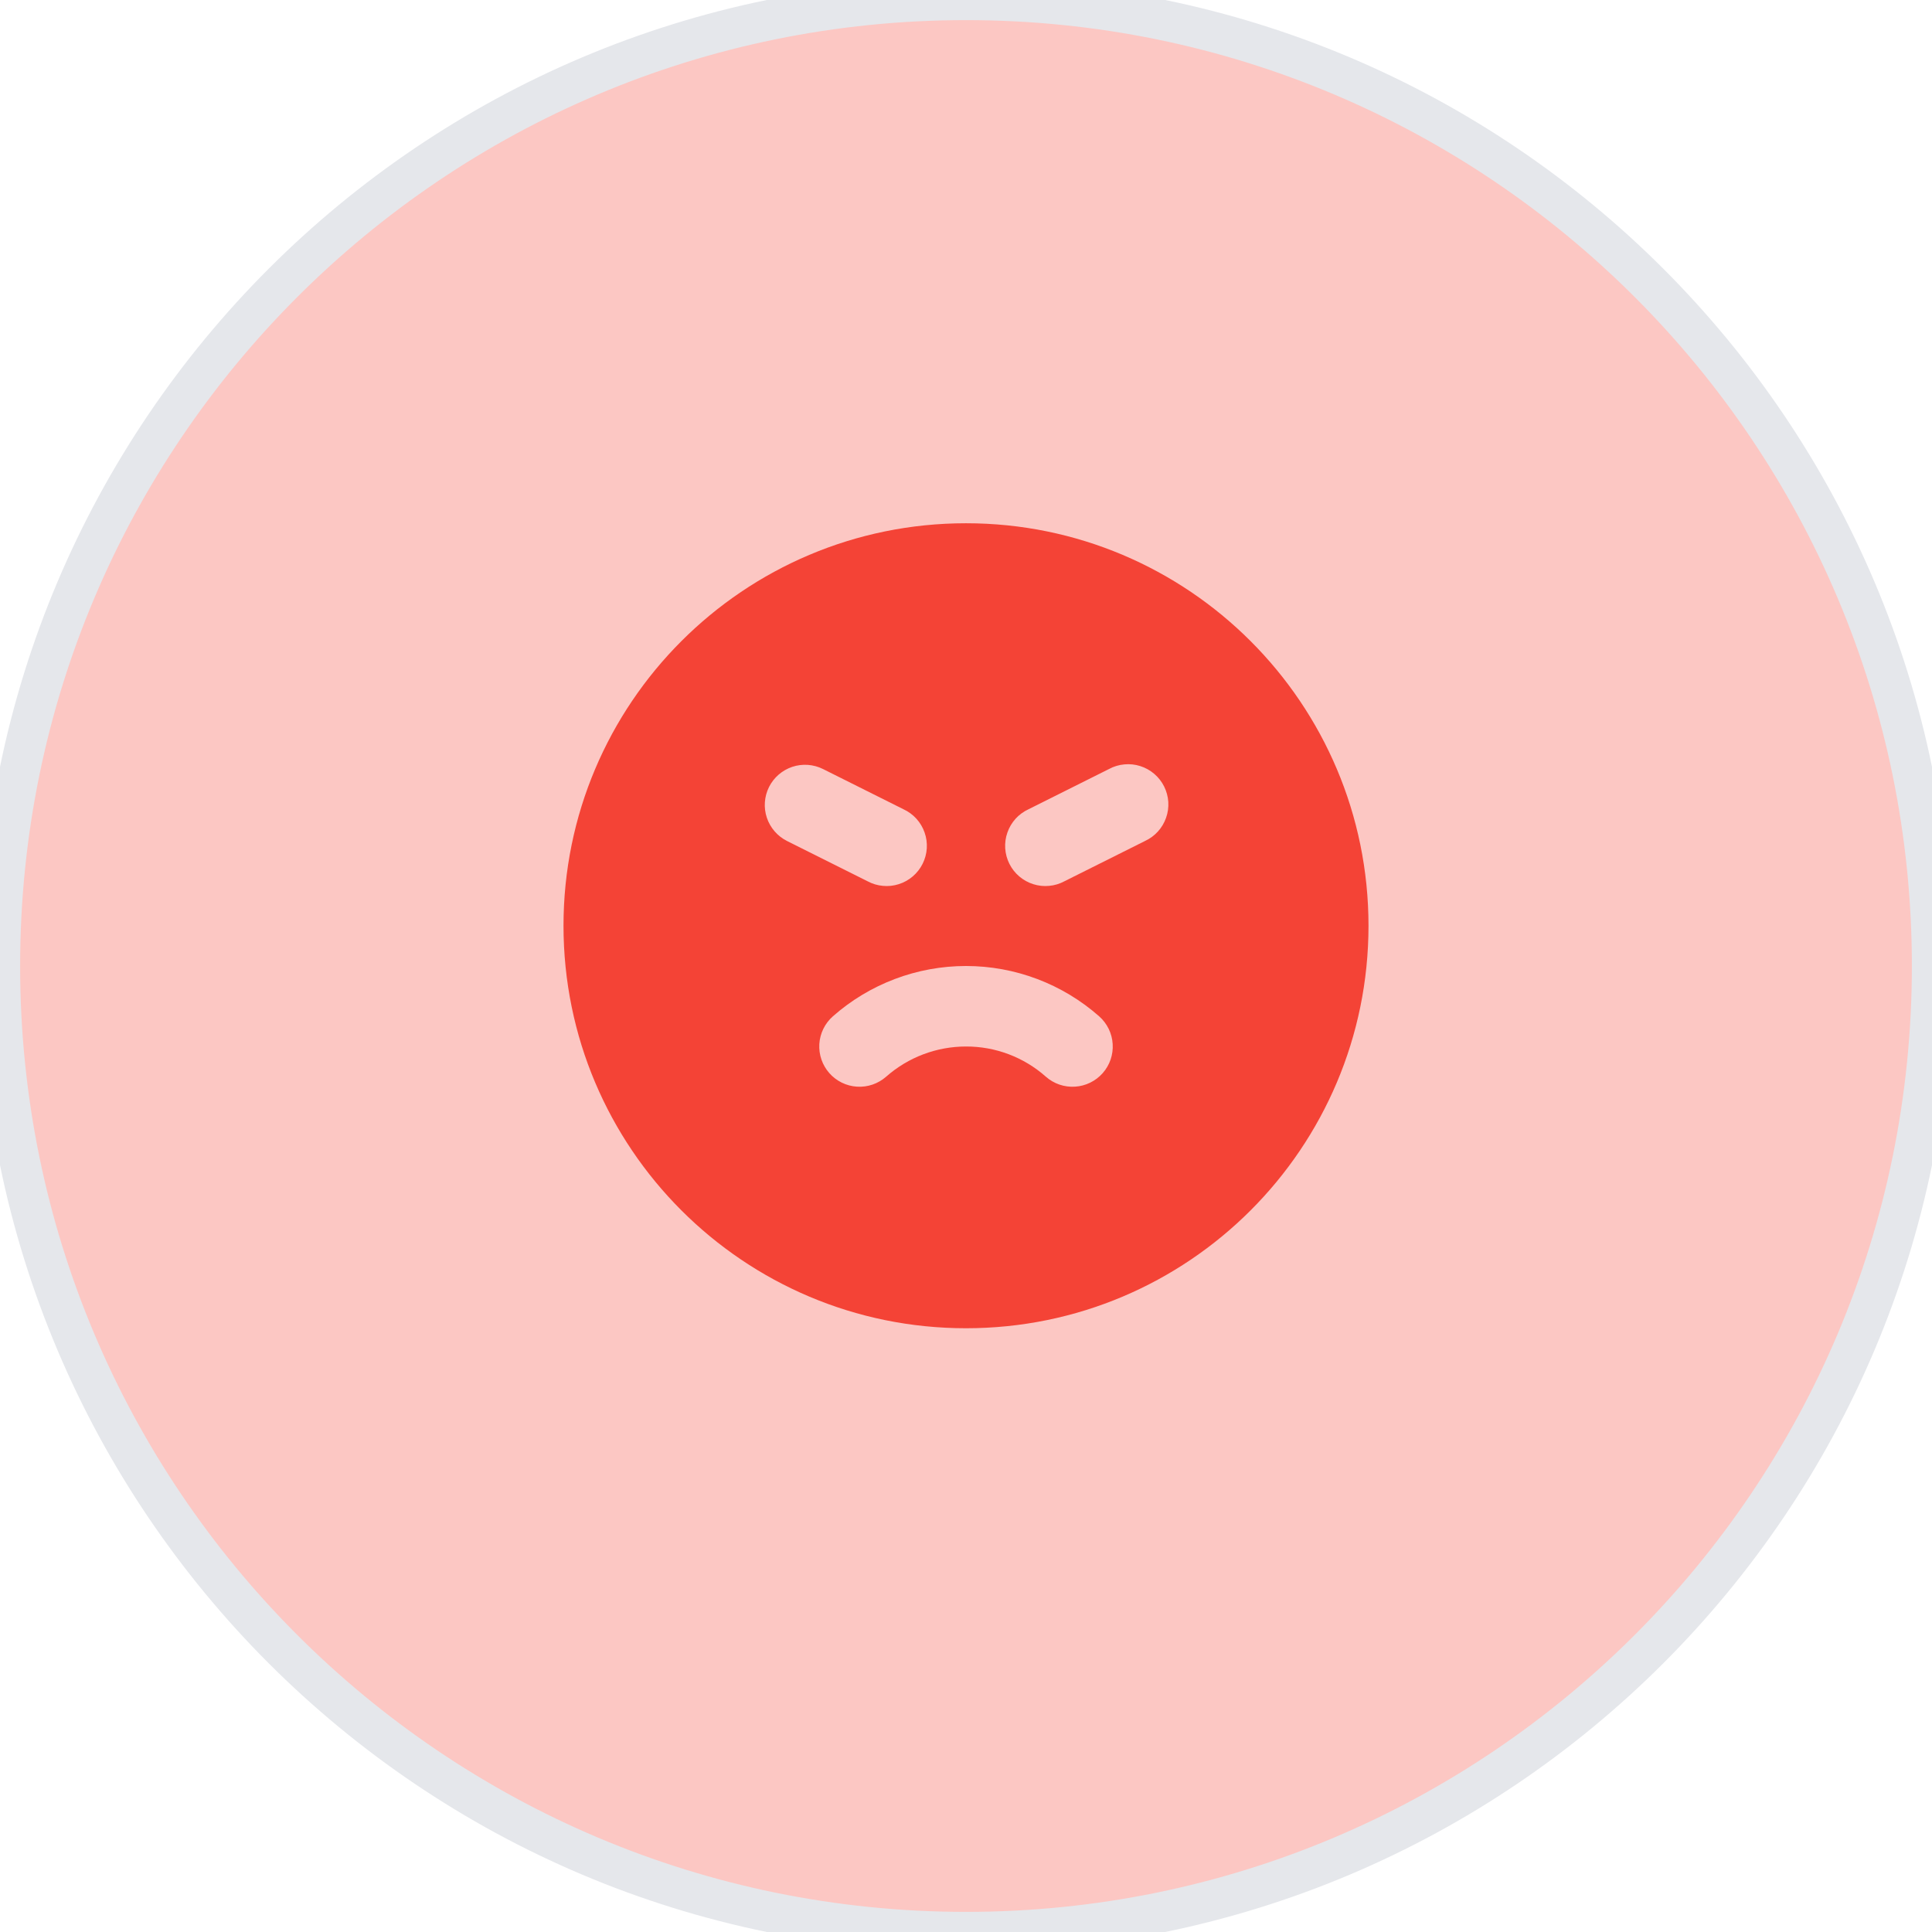 <svg width="48" height="48" viewBox="0 0 48 48" fill="none" xmlns="http://www.w3.org/2000/svg">
<path d="M24 0C37.255 0 48 10.745 48 24C48 37.255 37.255 48 24 48C10.745 48 0 37.255 0 24C0 10.745 10.745 0 24 0Z" fill="#F44336" fill-opacity="0.3"/>
<path d="M24 0C37.255 0 48 10.745 48 24C48 37.255 37.255 48 24 48C10.745 48 0 37.255 0 24C0 10.745 10.745 0 24 0Z" stroke="#E5E7EB"/>
<path fill-rule="evenodd" clip-rule="evenodd" d="M24 13C29.523 13 34 17.477 34 23C34 28.523 29.523 33 24 33C18.477 33 14 28.523 14 23C14 17.477 18.477 13 24 13ZM24 24C22.782 24 21.606 24.445 20.693 25.25C20.494 25.425 20.373 25.673 20.356 25.937C20.34 26.202 20.429 26.463 20.605 26.662C20.78 26.86 21.027 26.982 21.292 26.998C21.557 27.015 21.817 26.925 22.016 26.75C22.564 26.267 23.269 26 24 26C24.731 25.998 25.437 26.265 25.984 26.75C26.183 26.926 26.443 27.015 26.708 26.998C26.973 26.982 27.22 26.861 27.396 26.662C27.572 26.463 27.661 26.203 27.644 25.938C27.628 25.673 27.507 25.426 27.308 25.25C26.394 24.444 25.218 24 24 24ZM19.106 19.553C18.988 19.79 18.968 20.065 19.052 20.316C19.136 20.567 19.316 20.775 19.553 20.894L21.553 21.894C21.671 21.958 21.8 21.997 21.934 22.009C22.067 22.022 22.201 22.008 22.329 21.967C22.457 21.927 22.575 21.861 22.677 21.774C22.779 21.687 22.862 21.581 22.922 21.461C22.982 21.341 23.017 21.211 23.026 21.077C23.034 20.943 23.016 20.809 22.971 20.683C22.927 20.557 22.858 20.44 22.768 20.341C22.678 20.242 22.569 20.162 22.447 20.106L20.447 19.106C20.21 18.988 19.935 18.968 19.684 19.052C19.433 19.136 19.225 19.316 19.106 19.553ZM27.553 19.106L25.553 20.106C25.431 20.162 25.322 20.242 25.232 20.341C25.142 20.44 25.073 20.557 25.029 20.683C24.984 20.809 24.966 20.943 24.974 21.077C24.983 21.211 25.018 21.341 25.078 21.461C25.138 21.581 25.221 21.687 25.323 21.774C25.425 21.861 25.543 21.927 25.671 21.967C25.799 22.008 25.933 22.022 26.066 22.009C26.2 21.997 26.329 21.958 26.447 21.894L28.447 20.894C28.569 20.838 28.678 20.758 28.768 20.659C28.858 20.56 28.927 20.443 28.971 20.317C29.016 20.191 29.034 20.057 29.026 19.923C29.017 19.789 28.982 19.659 28.922 19.539C28.862 19.419 28.779 19.313 28.677 19.226C28.575 19.139 28.457 19.073 28.329 19.033C28.201 18.992 28.067 18.978 27.934 18.991C27.8 19.003 27.671 19.042 27.553 19.106Z" fill="#F44336"/>
</svg>
